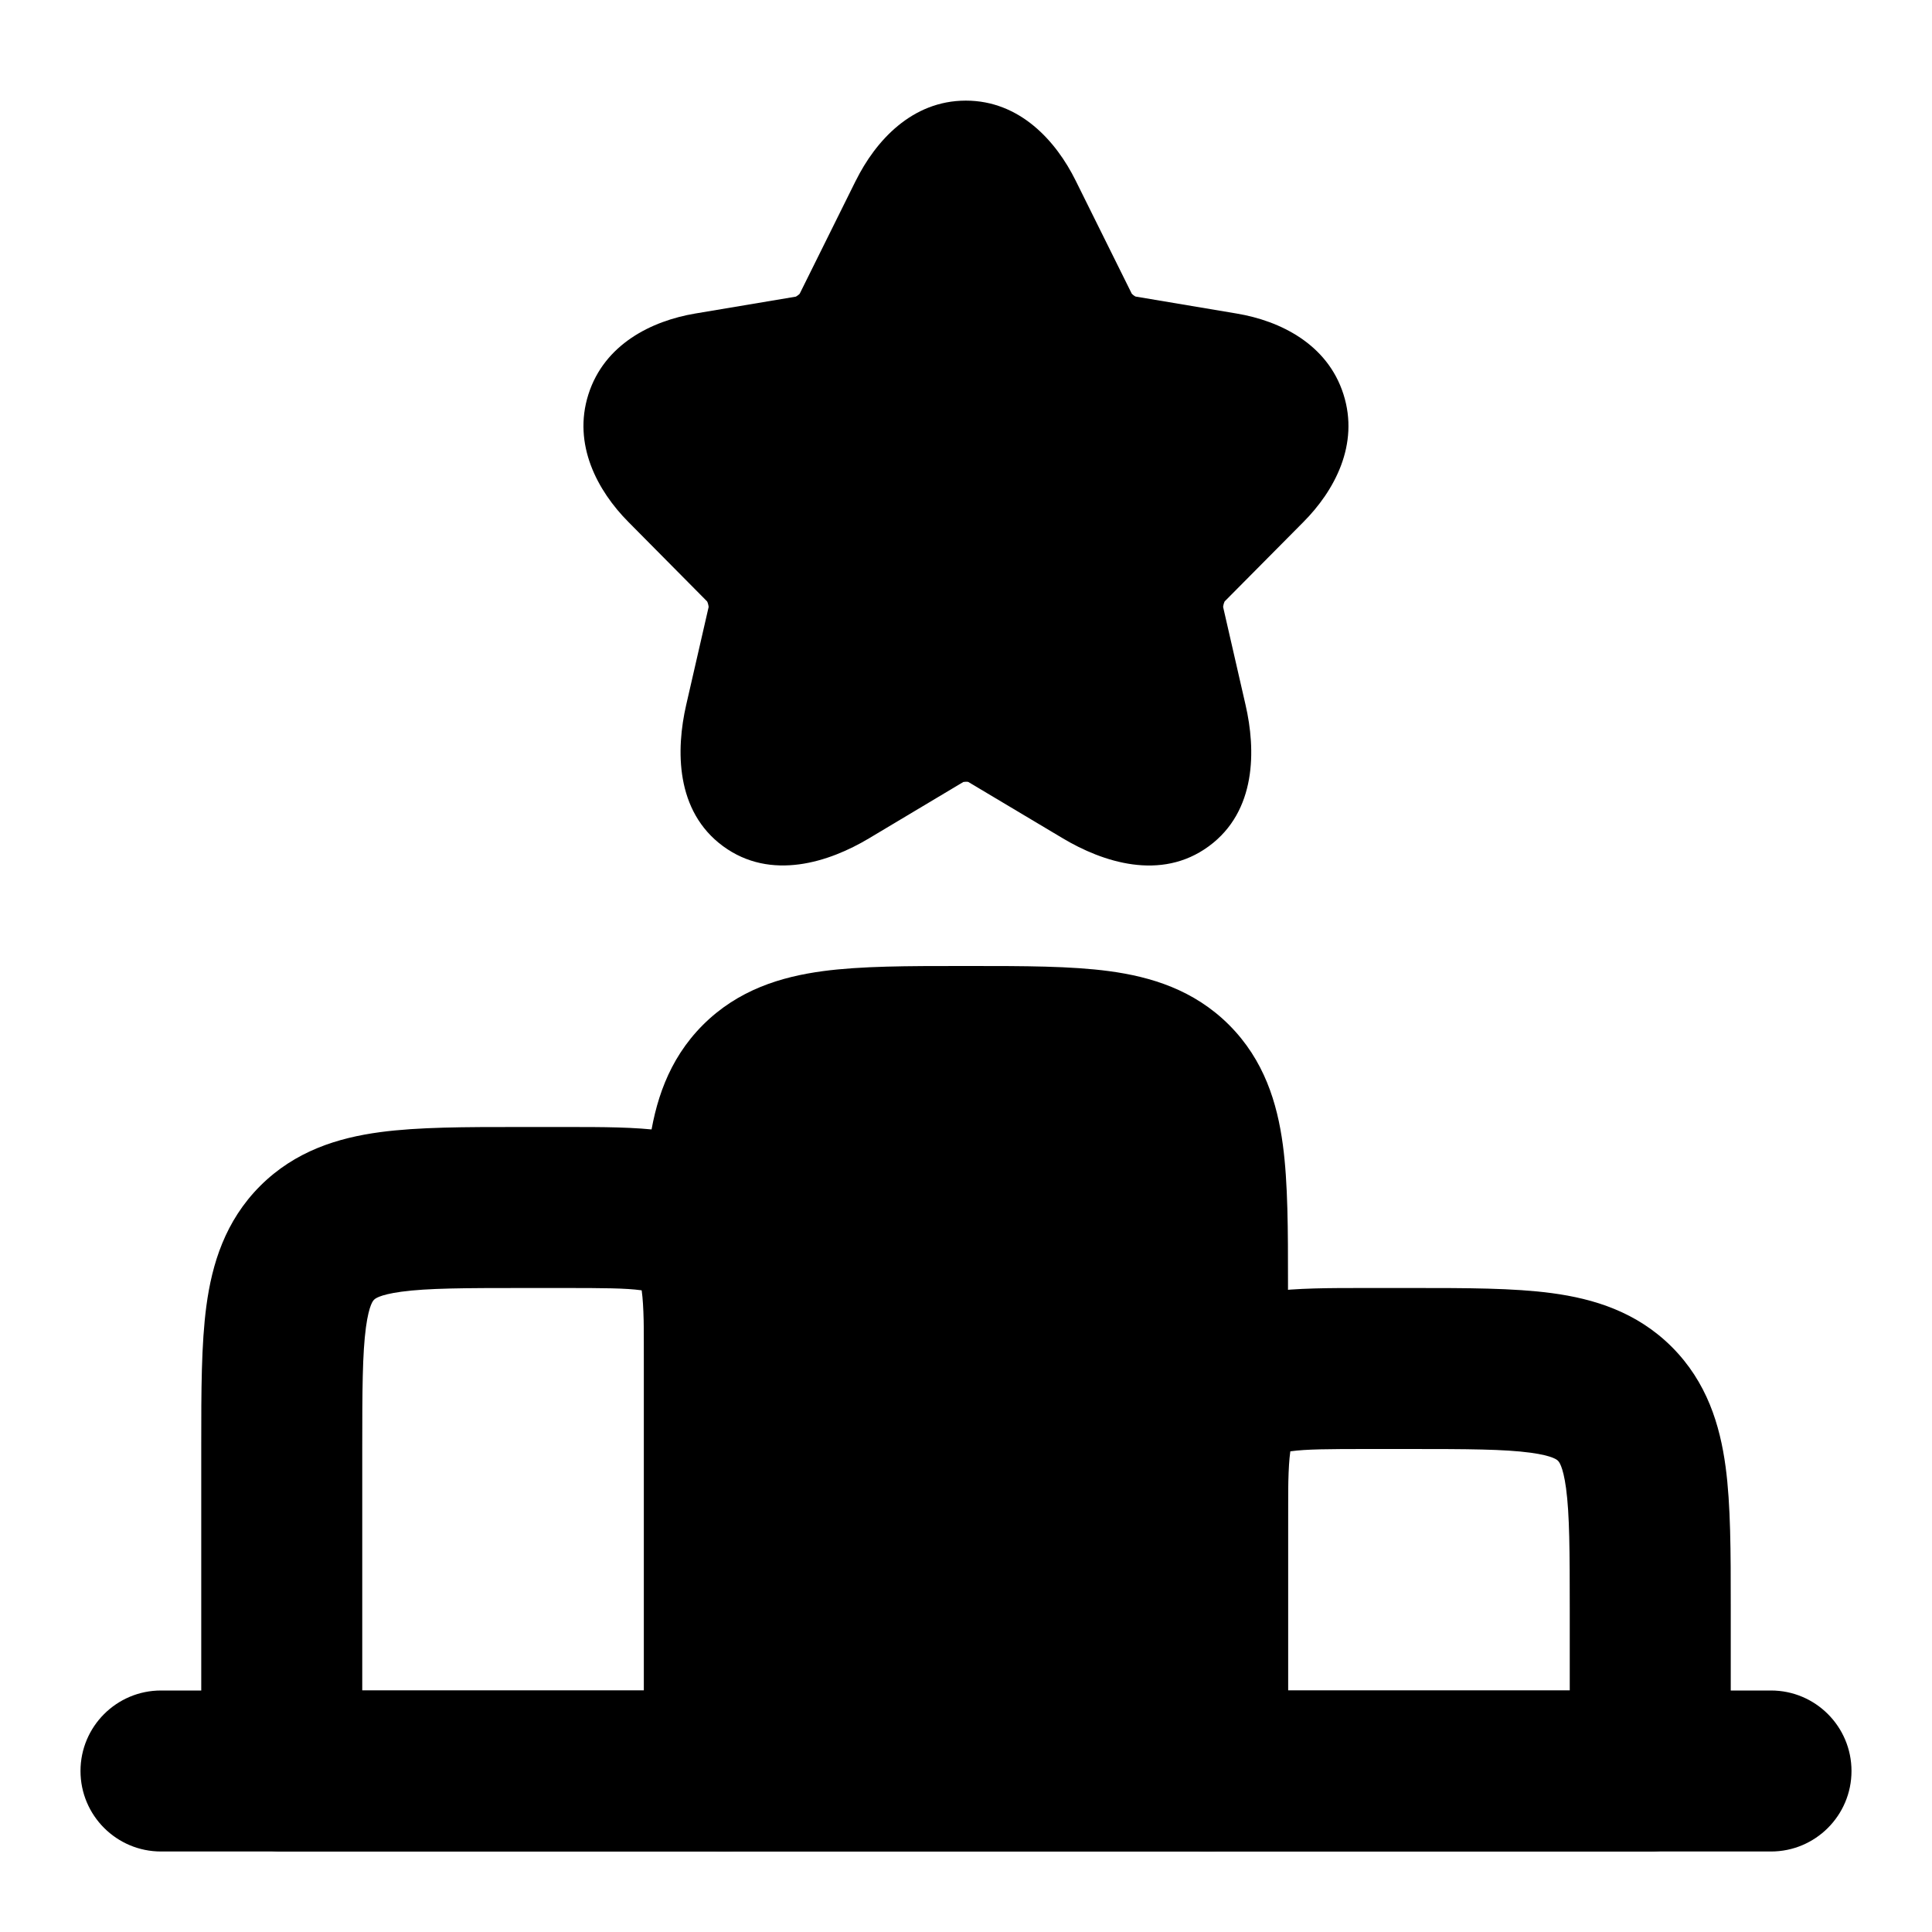 <svg width="24" height="24" viewBox="0 0 24 24" xmlns="http://www.w3.org/2000/svg">
    <path fill-rule="evenodd" clip-rule="evenodd" d="M7.964 16.028C7.774 16.002 7.5 16 7 16H6.5C5.765 16 5.314 16.002 4.987 16.046C4.7 16.085 4.653 16.139 4.647 16.146C4.647 16.146 4.647 16.146 4.646 16.146C4.646 16.147 4.646 16.147 4.646 16.147C4.639 16.153 4.585 16.201 4.546 16.487C4.502 16.814 4.5 17.265 4.5 18V21H8V17C8 16.5 7.998 16.226 7.972 16.036C7.972 16.034 7.972 16.031 7.971 16.029C7.969 16.028 7.967 16.028 7.964 16.028ZM8.231 14.046C8.614 14.097 9.051 14.223 9.414 14.586C9.777 14.949 9.903 15.386 9.954 15.77C10 16.109 10 16.521 10 16.946C10 16.964 10 16.982 10 17V22C10 22.552 9.552 23 9 23H3.5C2.948 23 2.5 22.552 2.5 22V18C2.5 17.979 2.5 17.959 2.5 17.938C2.5 17.284 2.5 16.697 2.564 16.221C2.634 15.701 2.796 15.169 3.232 14.732C3.669 14.296 4.201 14.134 4.721 14.064C5.197 14 5.784 14 6.438 14C6.459 14 6.479 14 6.5 14H7C7.018 14 7.036 14 7.054 14C7.478 14 7.891 14 8.231 14.046Z"/>
    <path fill-rule="evenodd" clip-rule="evenodd" d="M16.946 16C16.964 16 16.982 16 17 16H17.5C17.521 16 17.541 16 17.562 16C18.216 16 18.803 16 19.279 16.064C19.799 16.134 20.331 16.296 20.768 16.732C21.204 17.169 21.366 17.701 21.436 18.221C21.5 18.697 21.5 19.284 21.5 19.938C21.5 19.959 21.5 19.979 21.5 20V22C21.5 22.552 21.052 23 20.5 23H15C14.448 23 14 22.552 14 22V19C14 18.982 14 18.964 14 18.946C14 18.521 14 18.109 14.046 17.77C14.097 17.386 14.223 16.949 14.586 16.586C14.949 16.223 15.386 16.097 15.77 16.046C16.109 16 16.521 16 16.946 16ZM16.029 18.029C16.028 18.031 16.028 18.034 16.028 18.036C16.002 18.226 16 18.5 16 19V21H19.5V20C19.5 19.265 19.498 18.814 19.454 18.487C19.415 18.201 19.361 18.153 19.354 18.147C19.354 18.147 19.354 18.147 19.354 18.146C19.354 18.146 19.353 18.146 19.353 18.146C19.347 18.139 19.299 18.085 19.013 18.046C18.686 18.002 18.235 18 17.5 18H17C16.5 18 16.226 18.002 16.036 18.028C16.034 18.028 16.031 18.028 16.029 18.029Z"/>
    <path fill-rule="evenodd" clip-rule="evenodd" d="M1 22C1 21.448 1.448 21 2 21H22C22.552 21 23 21.448 23 22C23 22.552 22.552 23 22 23H2C1.448 23 1 22.552 1 22Z"/>
    <path fill-rule="evenodd" clip-rule="evenodd" d="M12 12L11.938 12C11.284 12 10.697 12 10.221 12.064C9.701 12.134 9.169 12.296 8.732 12.732C8.296 13.169 8.134 13.701 8.064 14.221C8 14.697 8 15.284 8 15.938L8 16V22C8 22.552 8.448 23 9 23H15C15.552 23 16 22.552 16 22V16L16 15.938C16 15.284 16 14.697 15.936 14.221C15.866 13.701 15.704 13.169 15.268 12.732C14.831 12.296 14.299 12.134 13.779 12.064C13.303 12 12.716 12 12.062 12L12 12Z"/>
    <path d="M11.998 1.25C12.67 1.25 13.12 1.753 13.363 2.245L14.059 3.648L14.065 3.654C14.069 3.658 14.075 3.663 14.081 3.668C14.087 3.672 14.094 3.676 14.099 3.68L14.107 3.684L15.363 3.895C15.903 3.985 16.491 4.275 16.689 4.898C16.888 5.521 16.578 6.097 16.19 6.486L16.189 6.487L15.213 7.471C15.21 7.478 15.205 7.489 15.201 7.503C15.197 7.518 15.195 7.531 15.194 7.54L15.473 8.758C15.6 9.309 15.612 10.075 15.017 10.512C14.419 10.952 13.691 10.705 13.206 10.416L12.029 9.714L12.022 9.712C12.015 9.712 12.008 9.711 12 9.711C11.992 9.711 11.985 9.712 11.978 9.713C11.973 9.713 11.97 9.714 11.967 9.714L10.792 10.416C10.305 10.707 9.578 10.95 8.981 10.511C8.388 10.074 8.397 9.311 8.524 8.757L8.803 7.54C8.802 7.531 8.8 7.518 8.796 7.503C8.792 7.489 8.788 7.478 8.784 7.471L7.807 6.485C7.421 6.097 7.112 5.521 7.309 4.9C7.507 4.276 8.094 3.986 8.635 3.895L9.886 3.685L9.893 3.681C9.899 3.678 9.905 3.673 9.911 3.669C9.918 3.664 9.923 3.659 9.928 3.655L9.934 3.649L10.631 2.244L10.632 2.243C10.876 1.752 11.327 1.25 11.998 1.25Z"/>
</svg>
